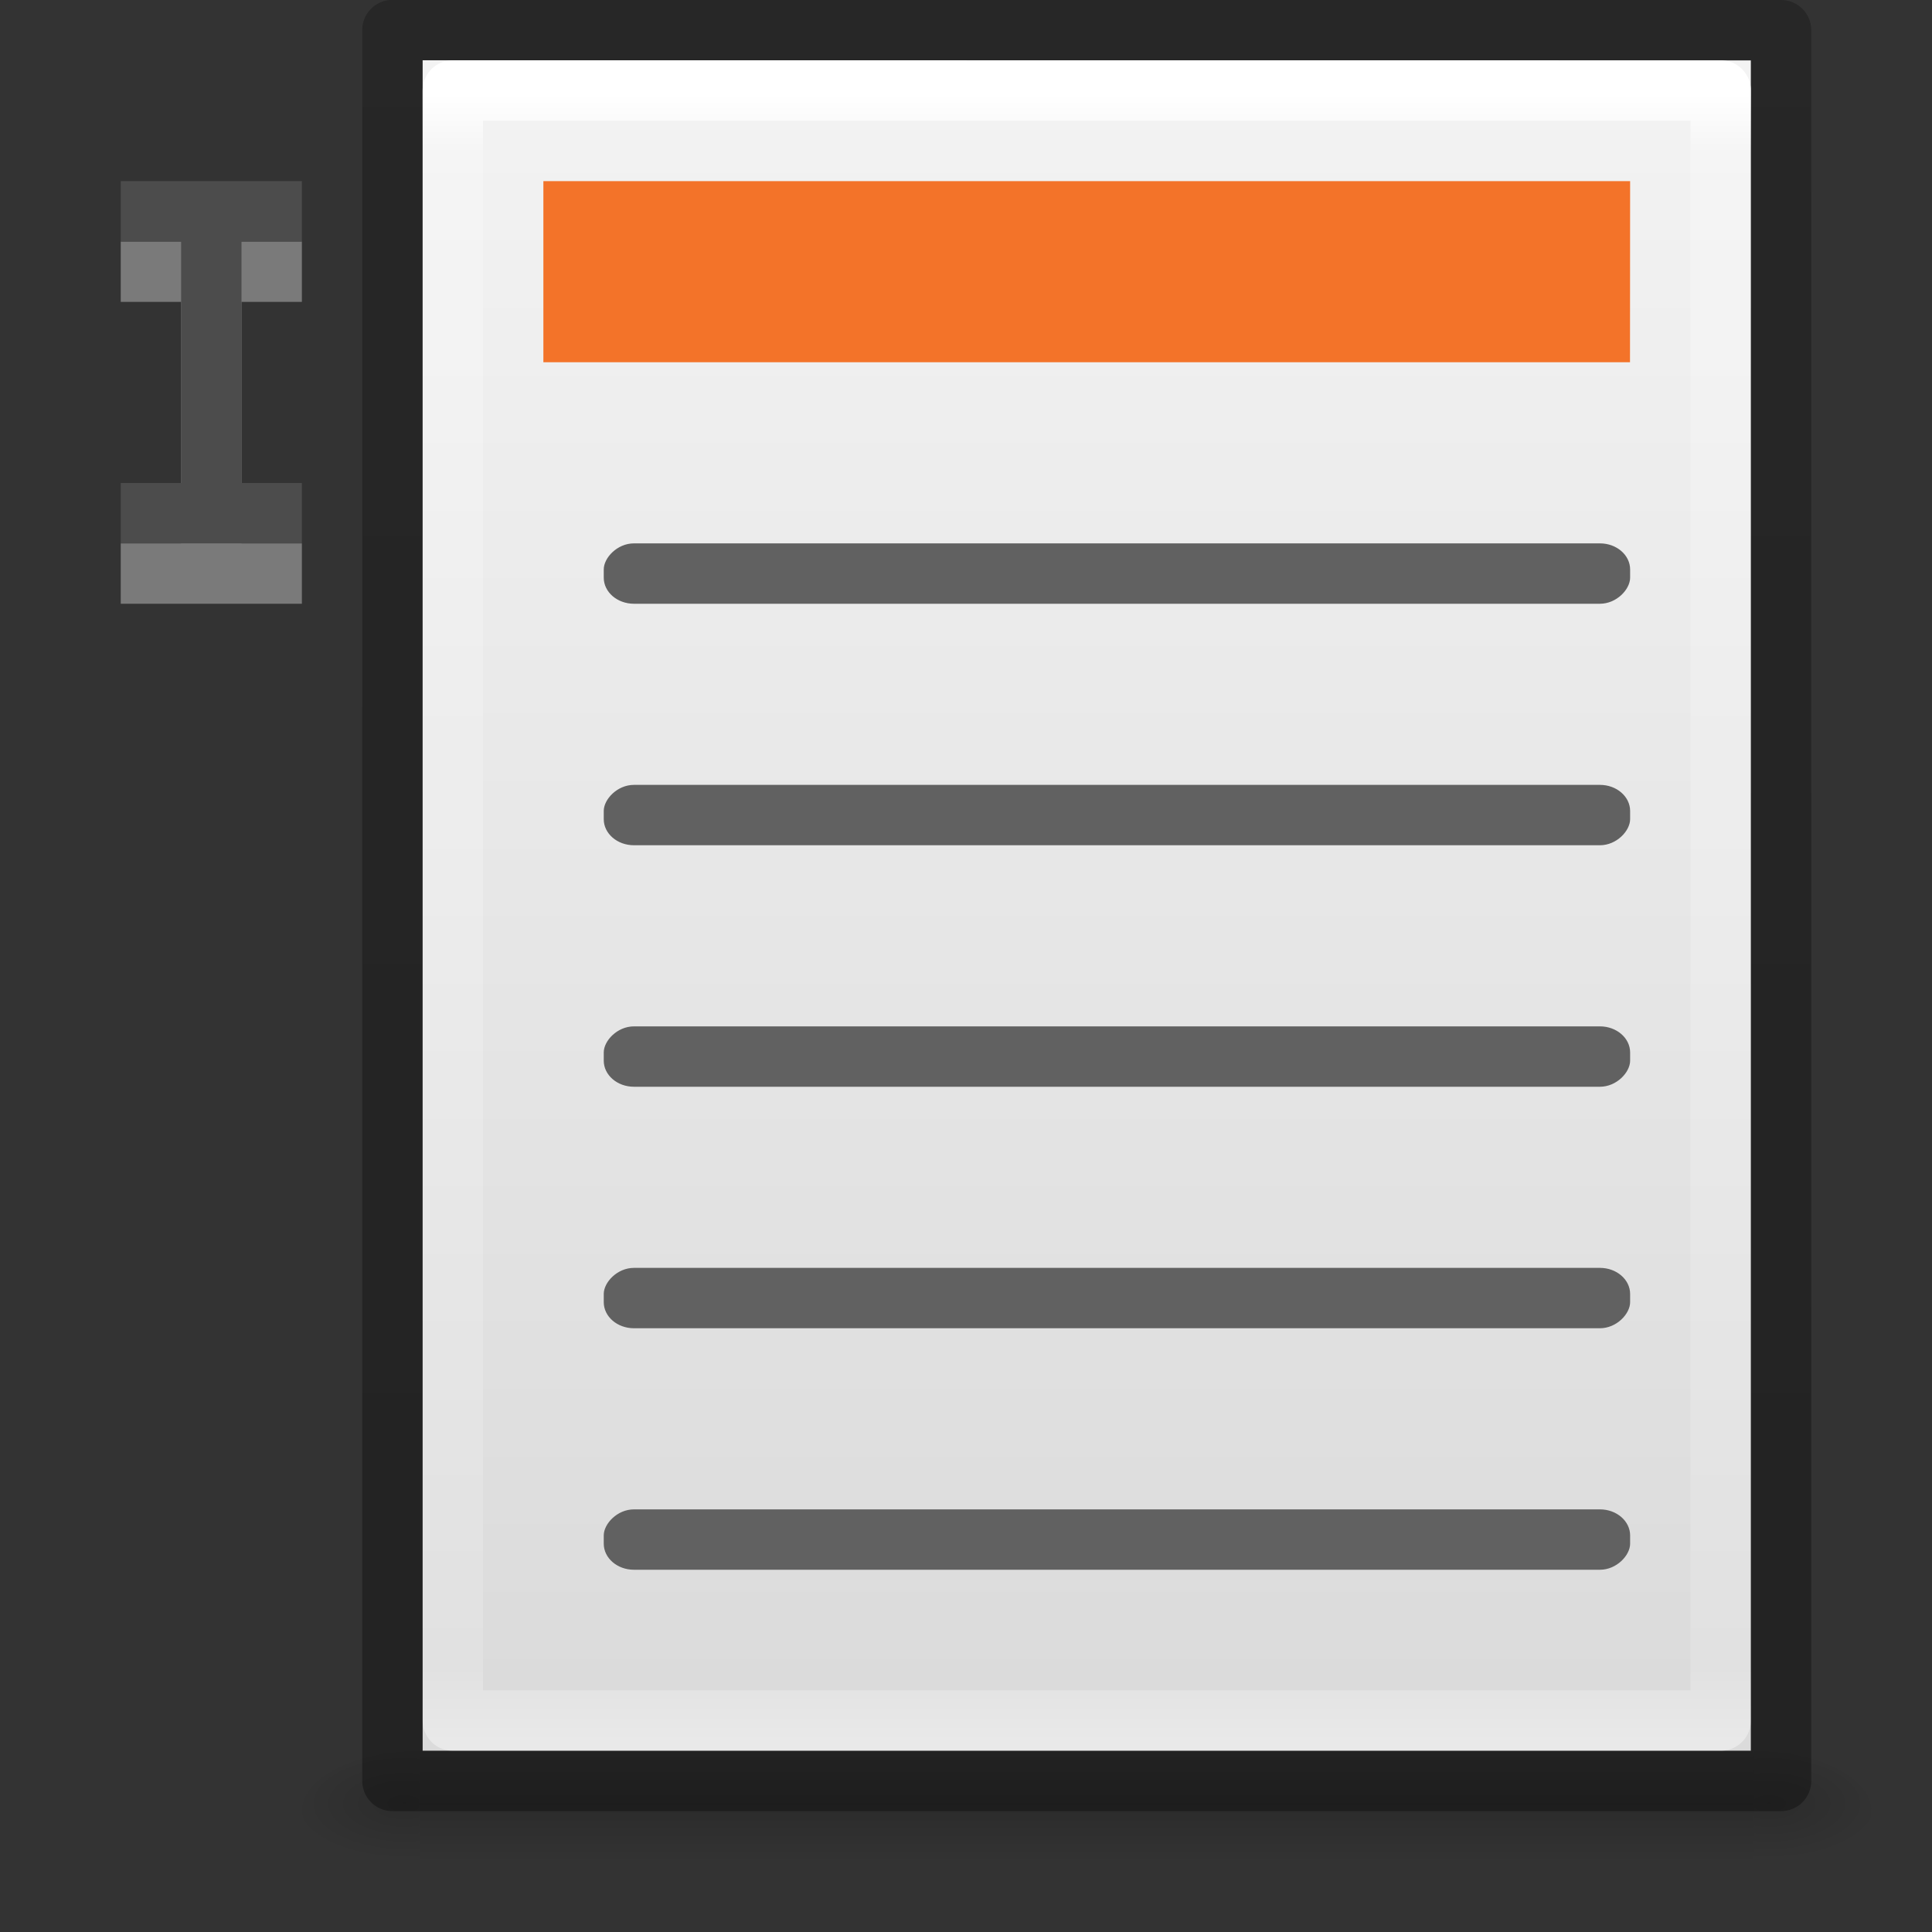 <svg height="32" width="32" xmlns="http://www.w3.org/2000/svg" xmlns:xlink="http://www.w3.org/1999/xlink"><rect width="100%" height="100%" fill="#333333" stroke="none"/><linearGradient id="a"><stop offset="0"/><stop offset="1" stop-opacity="0"/></linearGradient><linearGradient id="b" gradientTransform="matrix(.568 0 0 .73 2.378 -2.514)" gradientUnits="userSpaceOnUse" x1="24" x2="24" y1="5.564" y2="43"><stop offset="0" stop-color="#fff"/><stop offset=".036" stop-color="#fff" stop-opacity=".235"/><stop offset=".951" stop-color="#fff" stop-opacity=".157"/><stop offset="1" stop-color="#fff" stop-opacity=".392"/></linearGradient><linearGradient id="c" gradientTransform="matrix(.629 0 0 .608 2.914 -.537)" gradientUnits="userSpaceOnUse" x1="25.132" x2="25.132" y1=".985" y2="47.013"><stop offset="0" stop-color="#f4f4f4"/><stop offset="1" stop-color="#dbdbdb"/></linearGradient><radialGradient id="d" cx="605.714" cy="486.648" gradientTransform="matrix(.016 0 0 .008 19.61 25.979)" gradientUnits="userSpaceOnUse" r="117.143" xlink:href="#a"/><radialGradient id="e" cx="605.714" cy="486.648" gradientTransform="matrix(-.016 0 0 .008 16.39 25.979)" gradientUnits="userSpaceOnUse" r="117.143" xlink:href="#a"/><linearGradient id="f" gradientTransform="matrix(.046 0 0 .008 1.458 25.979)" gradientUnits="userSpaceOnUse" x1="302.857" x2="302.857" y1="366.648" y2="609.505"><stop offset="0" stop-opacity="0"/><stop offset=".5"/><stop offset="1" stop-opacity="0"/></linearGradient><linearGradient id="g" gradientTransform="matrix(.531 0 0 .59 39.27 -1.792)" gradientUnits="userSpaceOnUse" x1="-51.786" x2="-51.786" y1="50.786" y2="2.906"><stop offset="0" stop-opacity=".318"/><stop offset="1" stop-opacity=".24"/></linearGradient><path d="m6.95 28.998h22.1v2h-22.1z" fill="url(#f)" opacity=".15"/><path d="m6.95 28.998v2c-.807.004-1.95-.448-1.95-1s.9-1 1.95-1z" fill="url(#e)" opacity=".15"/><path d="m29.05 28.998v2c.807.004 1.95-.448 1.95-1s-.9-1-1.95-1z" fill="url(#d)" opacity=".15"/><path d="m7.0.998c5.041 0 22.0.002 22.0.002l0 27.998s-14.667 0-22 0c0-9.333 0-18.667 0-28z" fill="url(#c)"/><g fill="none" stroke-linejoin="round" transform="translate(2 -.002)"><path d="m26.5 28.5h-21v-27h21z" stroke="url(#b)" stroke-linecap="round"/><path d="m4.5.5c5.27 0 23.0.002 23.0.002l0 28.998s-15.333 0-23 0c0-9.667 0-19.333 0-29z" stroke="url(#g)" stroke-width="1"/></g><path d="m2 4v1h1v4h-1v1h1 1.0 1v-1h-1v-4h1v-1h-1-1z" fill="#fff" opacity=".35" stroke-width="1"/><path d="m2 3v1h1v4h-1v1h1 1.0 1v-1h-1v-4h1v-1h-1-1z" fill="#4c4c4c" stroke-width="1"/><path d="m9 3h18l-.002 3h-17.998z" fill="#f37329"/><g fill="#616161" transform="scale(-1 1)"><rect height="1" rx=".5" ry=".432" width="17" x="-27" y="9"/><rect height="1" rx=".5" ry=".432" width="17" x="-27" y="13"/><rect height="1" rx=".5" ry=".432" width="17" x="-27" y="17"/><rect height="1" rx=".5" ry=".432" width="17" x="-27" y="21"/><rect height="1" rx=".5" ry=".432" width="17" x="-27" y="25"/></g></svg>